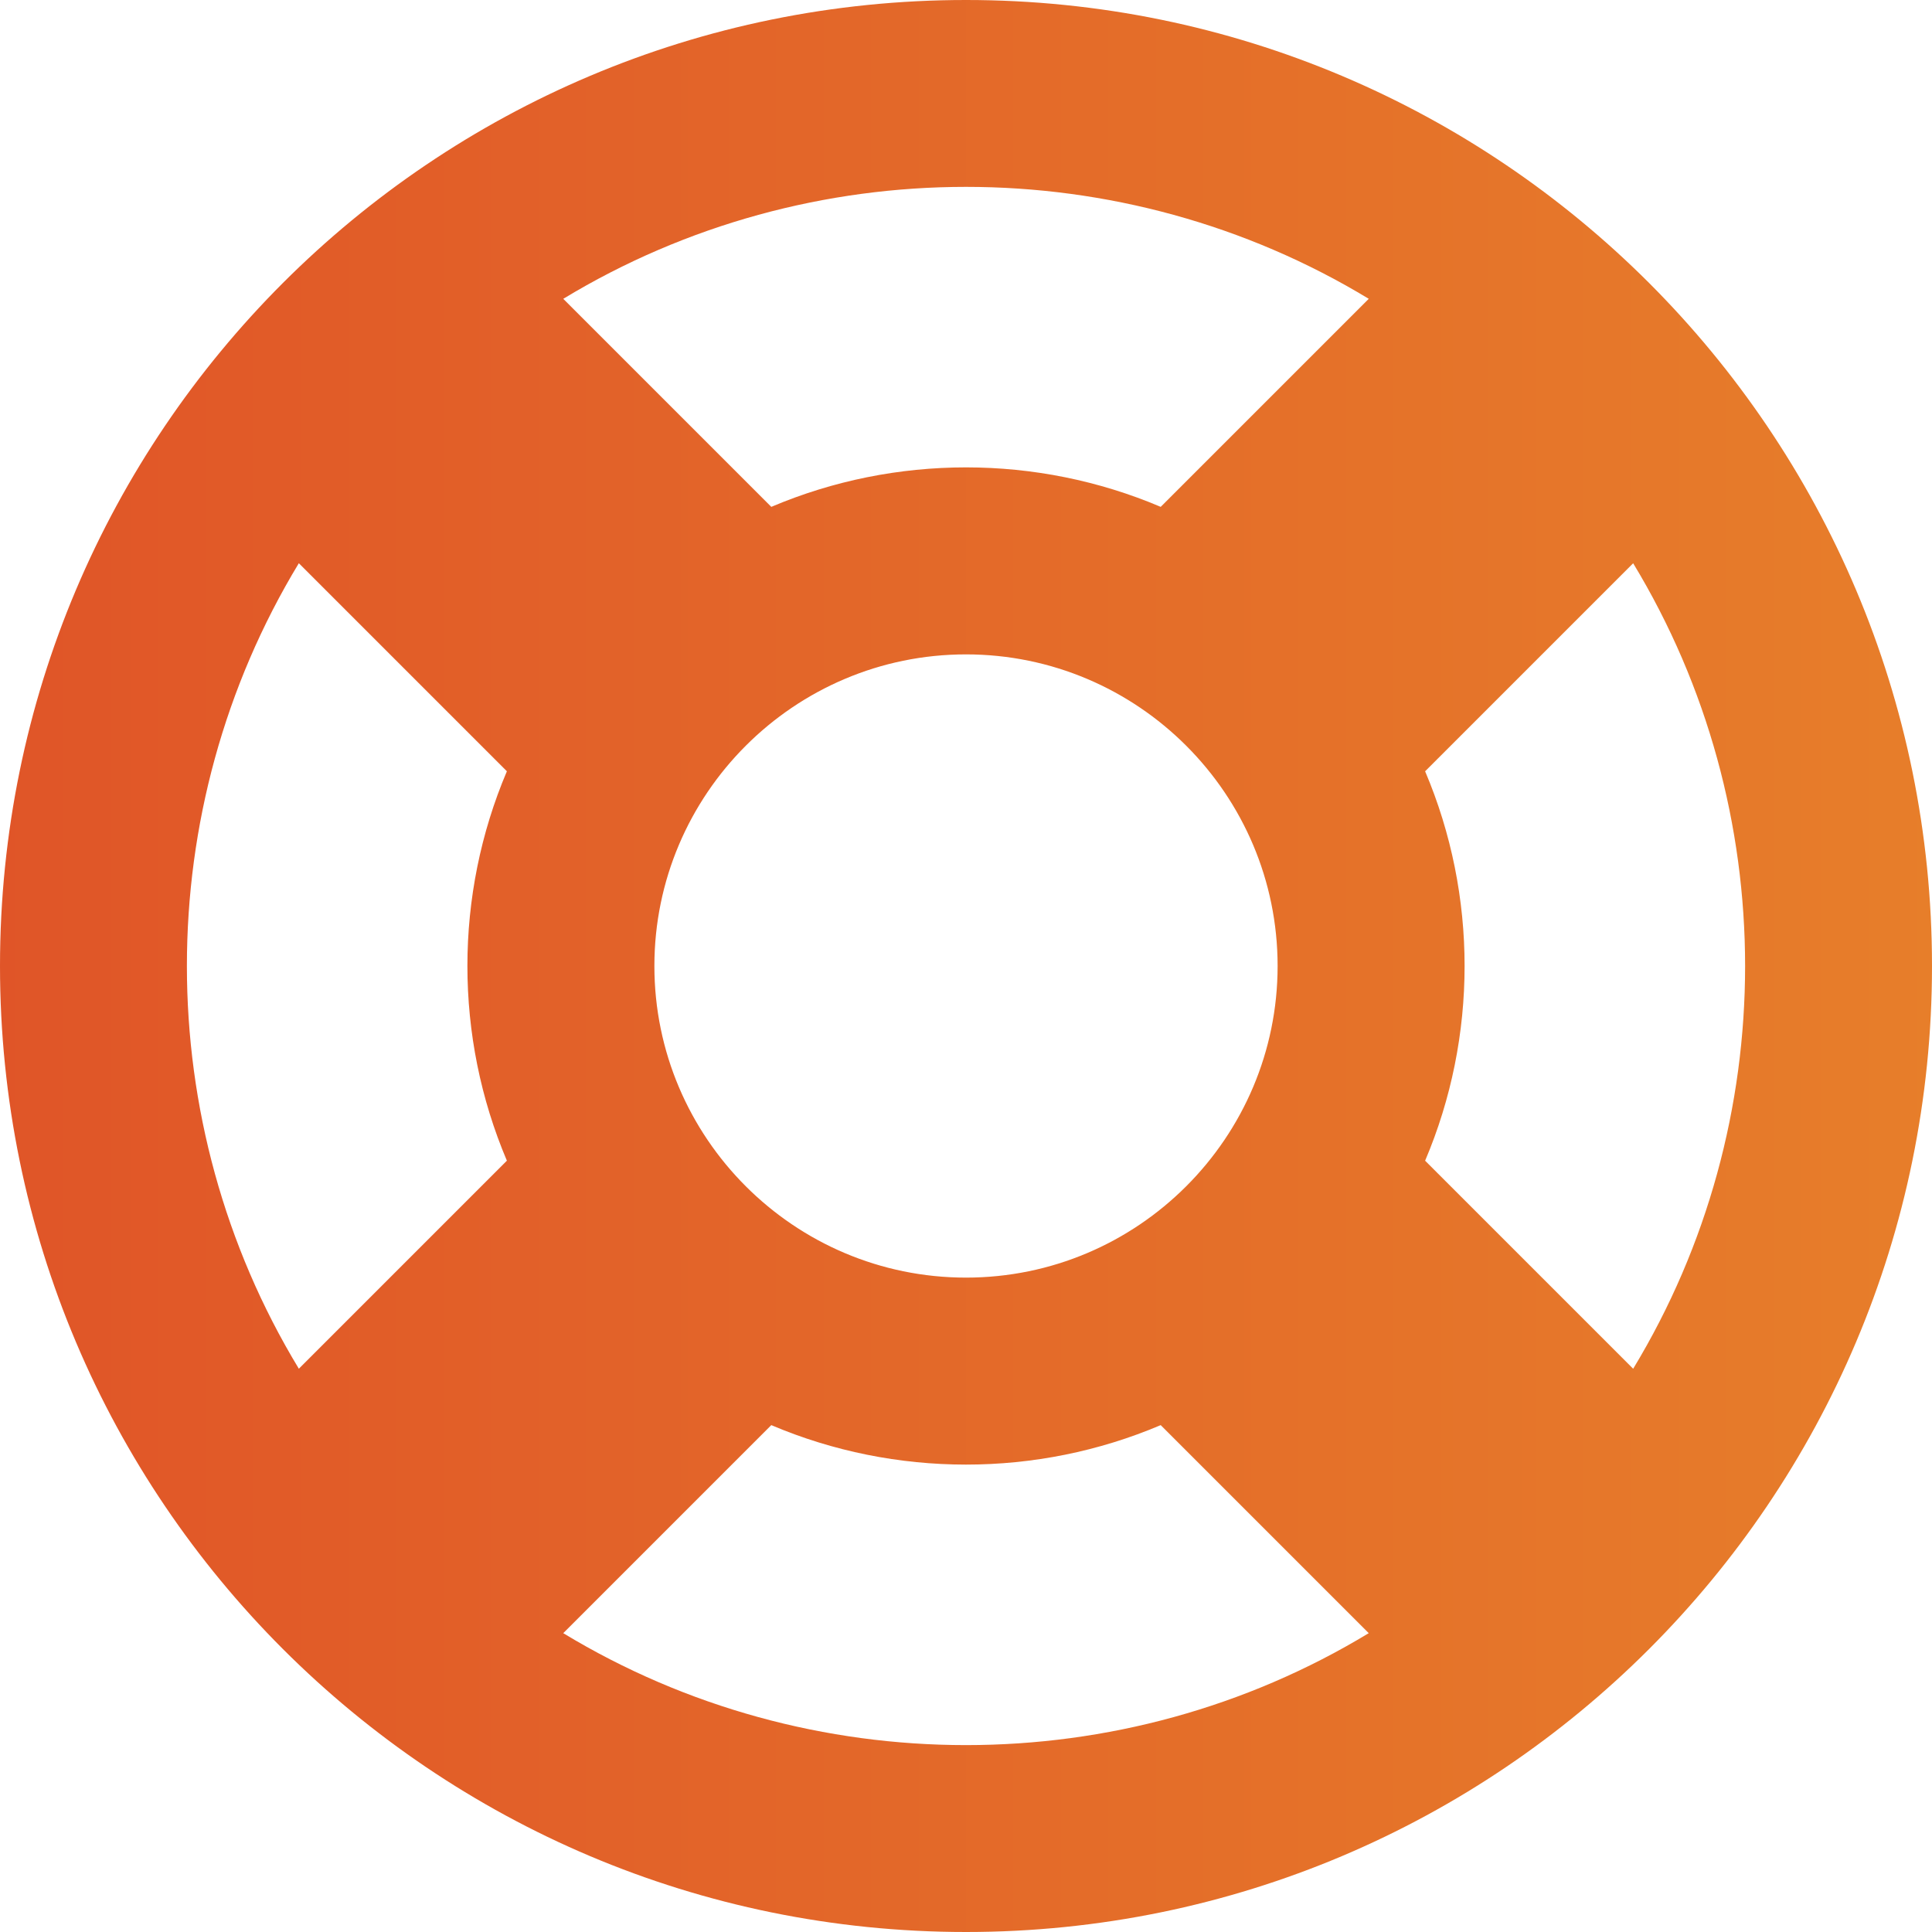 <svg height="100" viewBox="0 0 100 100" width="100" xmlns="http://www.w3.org/2000/svg" xmlns:xlink="http://www.w3.org/1999/xlink"><linearGradient id="a" x1="100%" x2="0%" y1="50%" y2="50%"><stop offset="0" stop-color="#e77e2a"/><stop offset="1" stop-color="#e05528"/></linearGradient><path d="m50 100c27.614 0 50-22.386 50-50s-22.386-50-50-50-50 22.386-50 50 22.386 50 50 50zm-20.846-15.468 10.768-10.768c6.412 2.723 13.735 2.726 20.156 0l10.768 10.768c-12.745 7.726-28.947 7.726-41.693 0zm36.975-34.532c0 8.894-7.235 16.129-16.129 16.129s-16.129-7.235-16.129-16.129 7.235-16.129 16.129-16.129 16.129 7.235 16.129 16.129zm18.403 20.846-10.768-10.768c2.723-6.412 2.726-13.735 0-20.156l10.768-10.768c7.726 12.745 7.726 28.947 0 41.693zm-13.686-55.379-10.768 10.768c-6.412-2.723-13.735-2.726-20.156 0l-10.768-10.768c12.745-7.726 28.947-7.726 41.693 0zm-55.378 13.686 10.768 10.768c-2.723 6.412-2.726 13.735 0 20.156l-10.768 10.768c-7.726-12.745-7.726-28.947 0-41.693z" fill="url(#a)" transform=""/></svg>